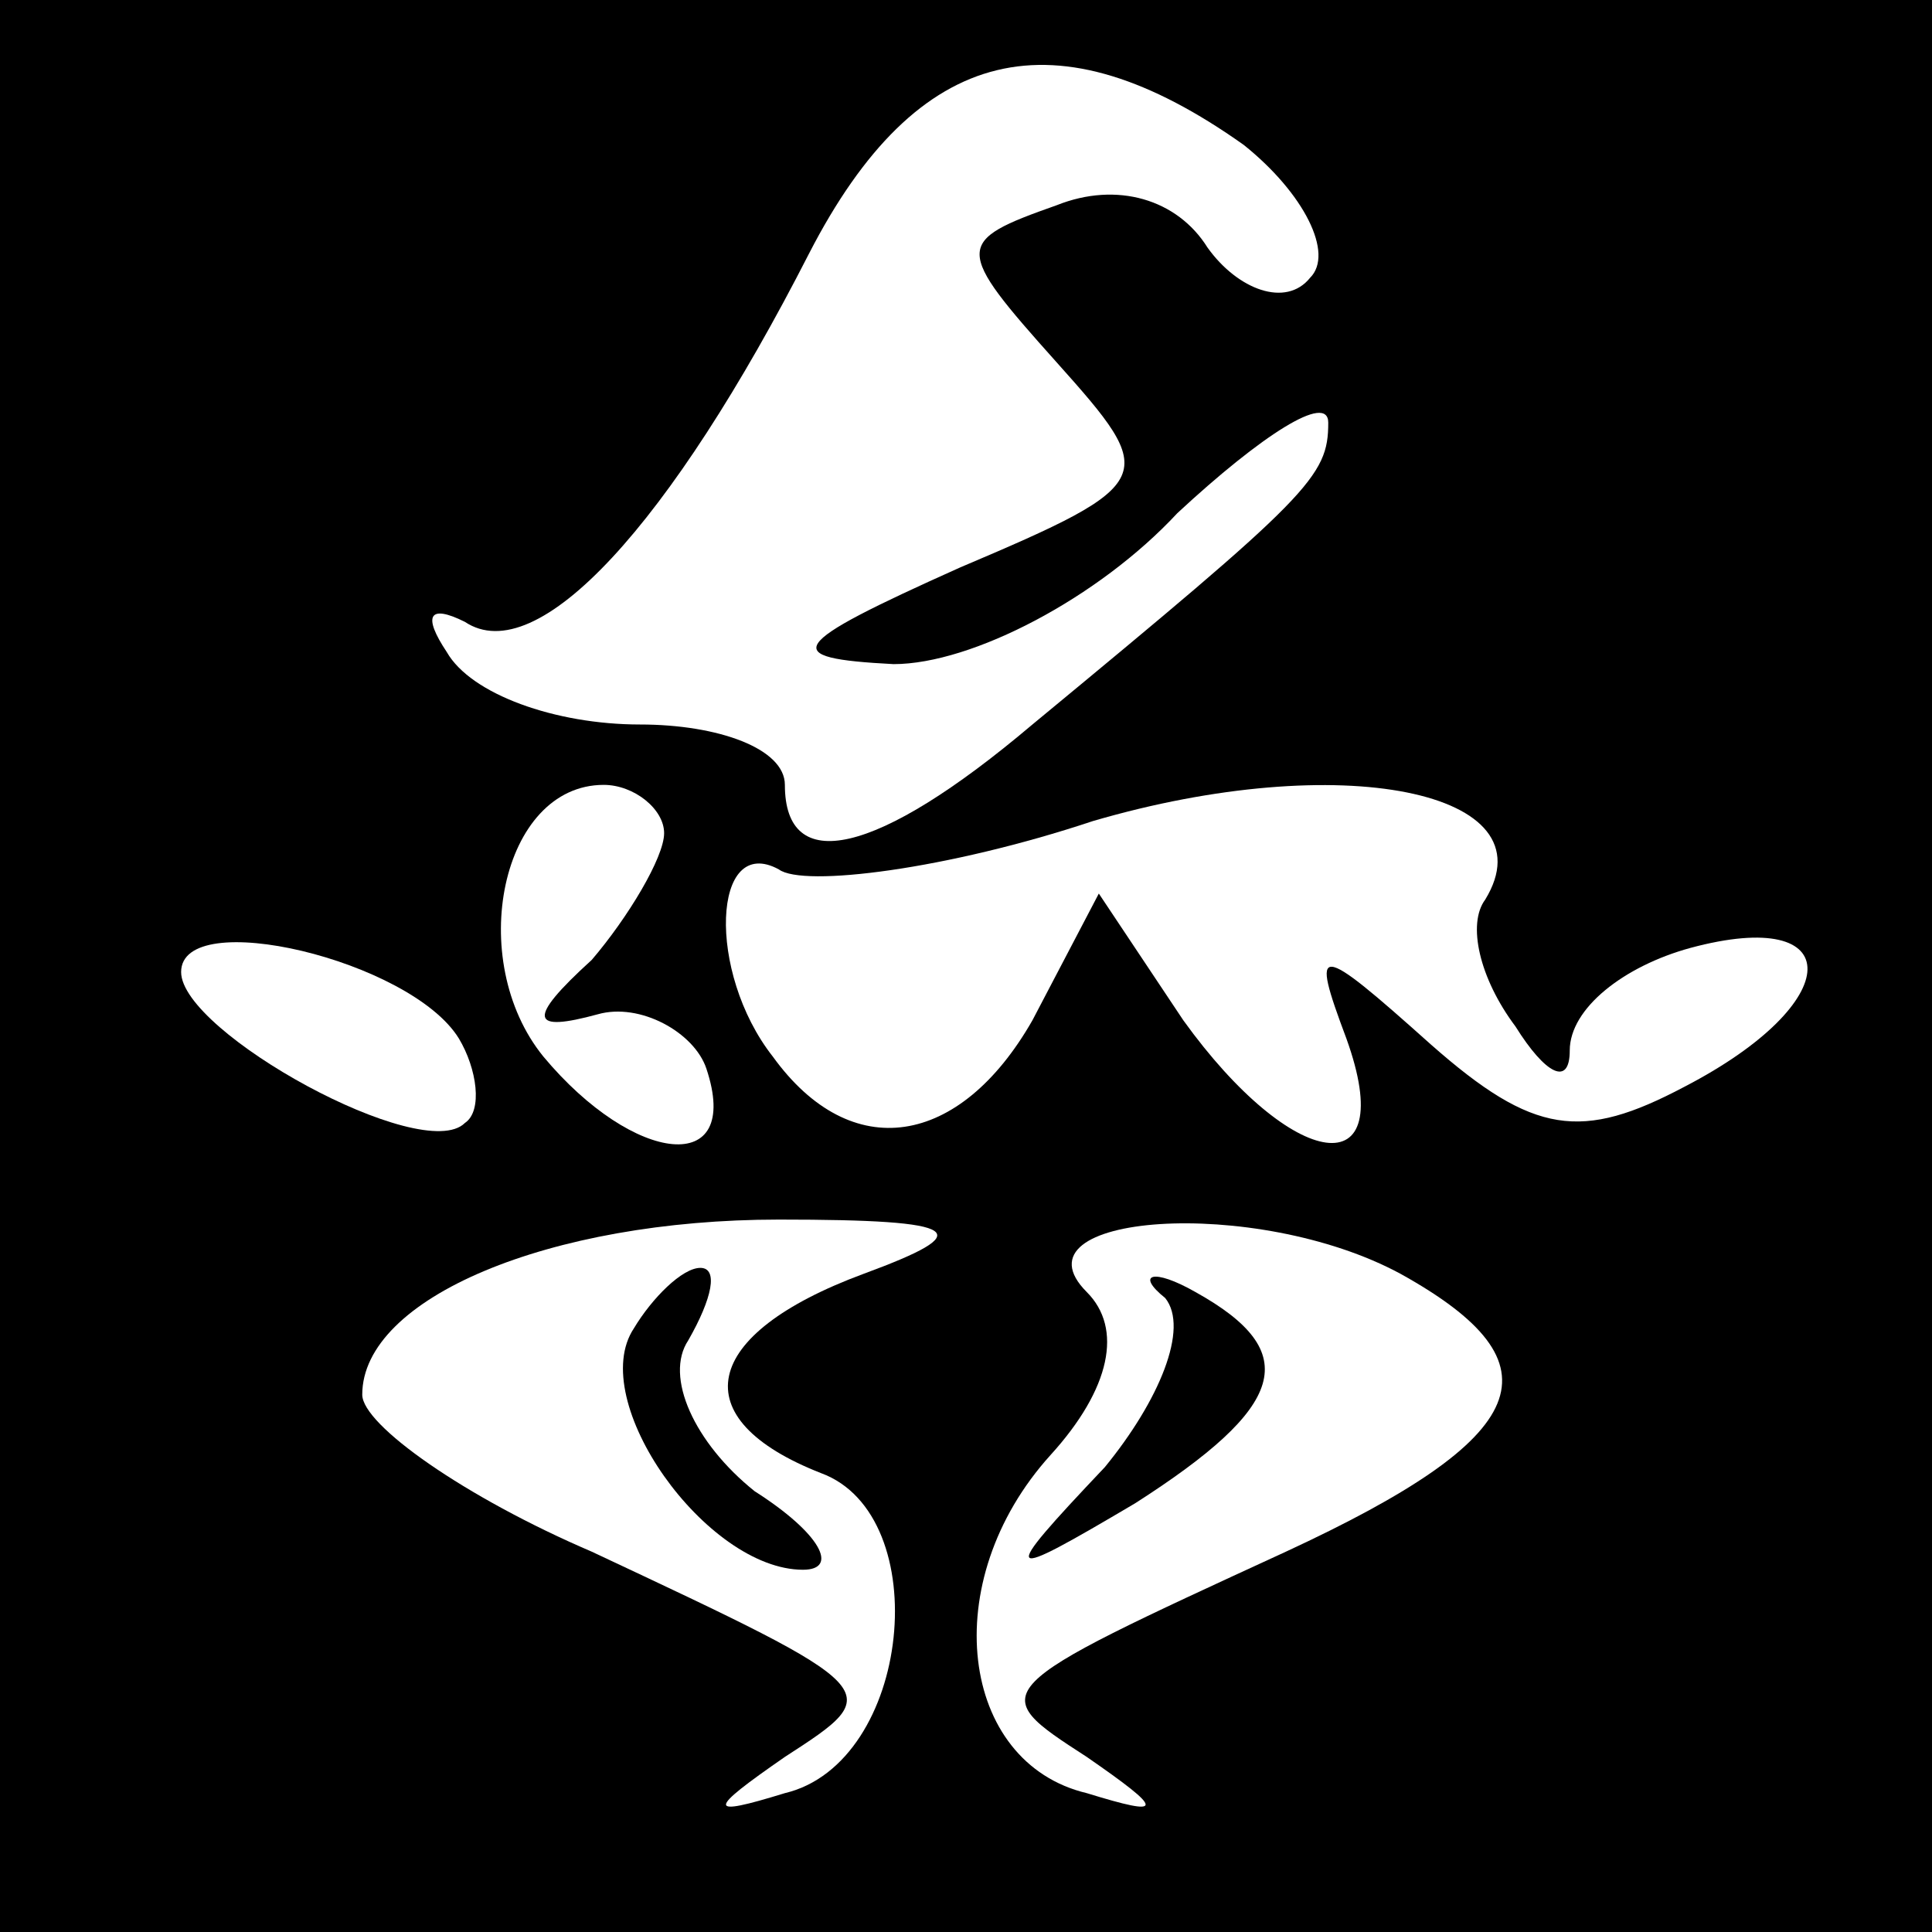 <?xml version="1.0" standalone="no"?>
<!DOCTYPE svg PUBLIC "-//W3C//DTD SVG 20010904//EN"
 "http://www.w3.org/TR/2001/REC-SVG-20010904/DTD/svg10.dtd">
<svg version="1.0" xmlns="http://www.w3.org/2000/svg"
 width="32pt" height="32pt" viewBox="0 0 32 32"
 preserveAspectRatio="xMidYMid meet">
<rect x="0" y="0" width="32" height="32" fill="#808080" stroke="none"/>
<g transform="translate(0,32) scale(0.1,-0.1)"
fill="#000000" stroke="none">
<path fill="#000000" stroke="none" d="M0 160 l0 -160 160 0 160 0 0 160 0
160 -160 0 -160 0 0 -160z"/>
<path fill="#ffffff" stroke="none" d="M206 296 c10 -8 15 -18 11 -22 -4 -5
-12 -2 -17 5 -5 8 -15 11 -25 7 -17 -6 -17 -7 0 -26 17 -19 17 -20 -16 -34
-29 -13 -30 -15 -11 -16 13 0 34 11 47 25 14 13 25 20 25 15 0 -9 -3 -12 -49
-50 -26 -22 -41 -25 -41 -10 0 6 -11 10 -24 10 -14 0 -28 5 -32 12 -4 6 -3 8
3 5 12 -8 34 16 57 61 18 35 41 40 72 18z"/>
<path fill="#ffffff" stroke="none" d="M246 171 c-3 -4 -1 -13 5 -21 5 -8 9
-10 9 -4 0 7 9 14 20 17 26 7 26 -9 -1 -23 -17 -9 -25 -8 -42 7 -19 17 -20 17
-14 1 9 -25 -9 -22 -27 3 l-14 21 -11 -21 c-12 -21 -30 -24 -43 -6 -11 14 -10
37 1 31 4 -3 28 0 52 8 41 12 76 5 65 -13z"/>
<path fill="#ffffff" stroke="none" d="M110 182 c0 -4 -6 -14 -12 -21 -11 -10
-10 -12 1 -9 7 2 16 -3 18 -9 6 -18 -12 -16 -27 2 -13 16 -7 45 10 45 5 0 10
-4 10 -8z"/>
<path fill="#ffffff" stroke="none" d="M76 148 c3 -5 4 -12 1 -14 -7 -7 -47
15 -47 25 0 11 38 2 46 -11z"/>
<path fill="#ffffff" stroke="none" d="M143 109 c-27 -10 -30 -24 -7 -33 19
-7 15 -48 -6 -53 -13 -4 -13 -3 0 6 17 11 17 11 -32 34 -21 9 -38 21 -38 26 0
16 31 29 69 29 31 0 33 -2 14 -9z"/>
<path fill="#ffffff" stroke="none" d="M232 109 c27 -15 22 -27 -19 -46 -50
-23 -50 -23 -33 -34 13 -9 13 -10 0 -6 -21 5 -25 35 -6 56 10 11 12 21 6 27
-13 13 28 16 52 3z"/>
<path fill="#000000" stroke="none" d="M105 100 c-8 -12 12 -40 28 -40 6 0 3
6 -8 13 -10 8 -15 19 -11 25 4 7 5 12 2 12 -3 0 -8 -5 -11 -10z"/>
<path fill="#000000" stroke="none" d="M193 105 c4 -5 -1 -17 -10 -28 -18 -19
-17 -19 5 -6 25 16 28 25 10 35 -7 4 -10 3 -5 -1z"/>
</g>
</svg>
